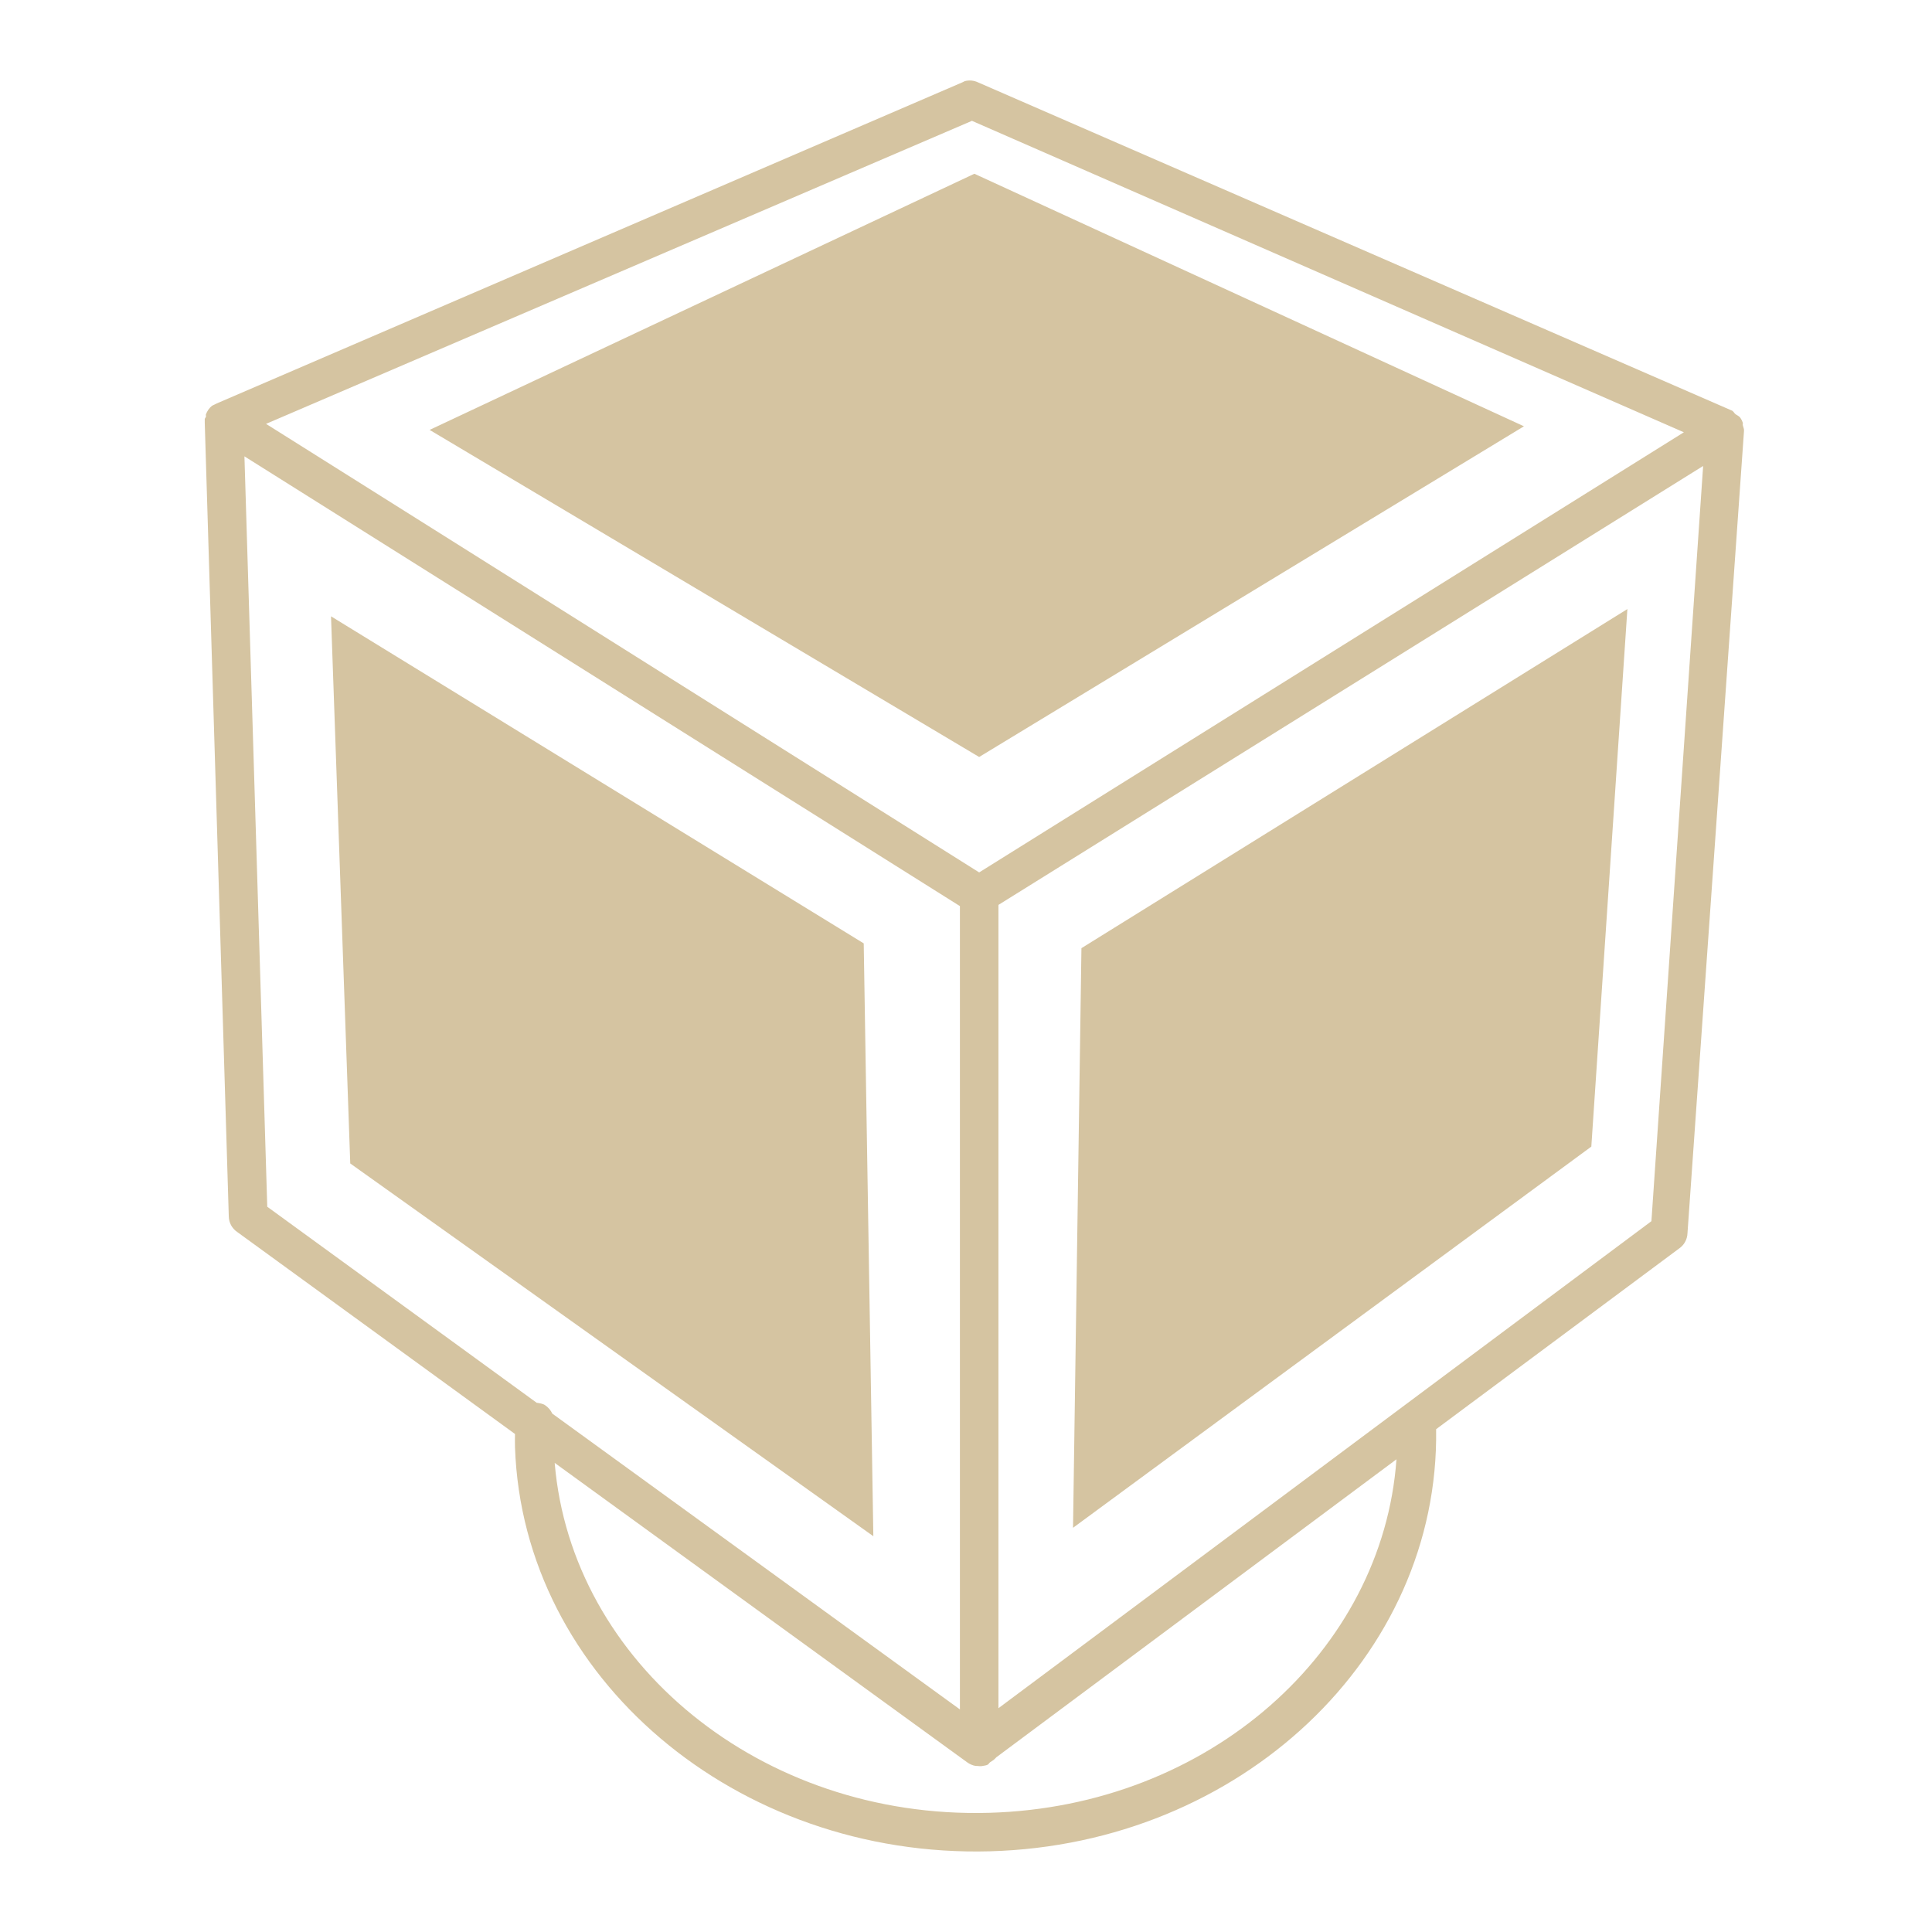 <svg xmlns="http://www.w3.org/2000/svg" xmlns:xlink="http://www.w3.org/1999/xlink" width="48" height="48">
  <defs id="acyl-settings">
    <linearGradient id="acyl-gradient" x1="0%" x2="0%" y1="0%" y2="100%">
      <stop offset="100%" style="stop-color:#D5C4A1;stop-opacity:1"/>
    </linearGradient>
    <g id="acyl-filter">
  </g>
    <g id="acyl-drawing">
      <path id="path-main" d="m 23.969,2.016 c -0.021,0.009 -0.041,0.019 -0.06,0.03 L 5.386,10.023 c -0.021,0.009 -0.041,0.019 -0.06,0.03 -0.02,0.011 -0.042,0.016 -0.06,0.03 -0.068,0.053 -0.118,0.129 -0.149,0.209 -0.007,0.017 0.005,0.042 0,0.06 -0.006,0.022 -0.027,0.037 -0.03,0.06 -0.001,0.01 4.338e-4,0.02 0,0.03 -0.001,0.02 -0.001,0.039 0,0.06 L 5.684,30.22 c 0.002,0.156 0.08,0.301 0.209,0.388 l 6.902,5.019 c -4.78e-4,0.107 -0.004,0.213 0,0.329 0.196,5.735 5.516,10.212 11.801,10.039 6.218,-0.172 11.168,-4.834 11.084,-10.487 L 41.746,30.997 c 0.109,-0.087 0.175,-0.219 0.179,-0.359 l 1.404,-19.928 c 0.007,-0.053 -0.02,-0.098 -0.03,-0.149 -0.004,-0.018 0.006,-0.042 0,-0.06 -0.014,-0.042 -0.034,-0.082 -0.06,-0.12 -0.031,-0.044 -0.075,-0.058 -0.12,-0.09 -0.034,-0.025 -0.051,-0.074 -0.09,-0.09 L 24.298,2.046 c -0.103,-0.049 -0.219,-0.059 -0.329,-0.03 z M 24.148,3.002 41.835,10.74 24.327,21.675 6.61,10.531 24.148,3.002 z M 24.208,4.317 10.674,10.681 24.327,18.807 37.862,10.591 24.208,4.317 z M 6.073,11.338 23.849,22.512 l 0,19.958 -10.128,-7.35 c -0.036,-0.082 -0.102,-0.157 -0.179,-0.209 -0.059,-0.04 -0.141,-0.049 -0.209,-0.06 L 6.64,29.981 6.073,11.338 z m 36.241,0.239 -1.285,18.763 -16.223,12.1 0,-19.958 17.508,-10.905 z m -1.882,3.555 -13.564,8.425 -0.209,14.401 12.877,-9.471 0.896,-13.355 z M 8.224,15.312 8.702,28.906 21.698,38.167 21.459,23.438 8.224,15.312 z M 34.695,36.255 C 34.354,41.013 30.045,44.888 24.567,45.039 18.905,45.195 14.196,41.306 13.781,36.345 l 10.248,7.439 c 0.062,0.045 0.135,0.078 0.209,0.09 0.01,0.002 0.02,-0.001 0.03,0 0.051,0.005 0.099,0.012 0.149,0 0.04,-0.008 0.082,-0.011 0.12,-0.03 0.026,-0.013 0.037,-0.043 0.06,-0.06 l 0.09,-0.06 c 0.018,-0.021 0.046,-0.036 0.06,-0.06 l 9.949,-7.409 z"/>
    </g>
  </defs>
  <g id="acyl-visual">
    <use id="visible1" style="fill:url(#acyl-gradient)" xlink:href="#acyl-drawing"/>
  </g>
</svg>
